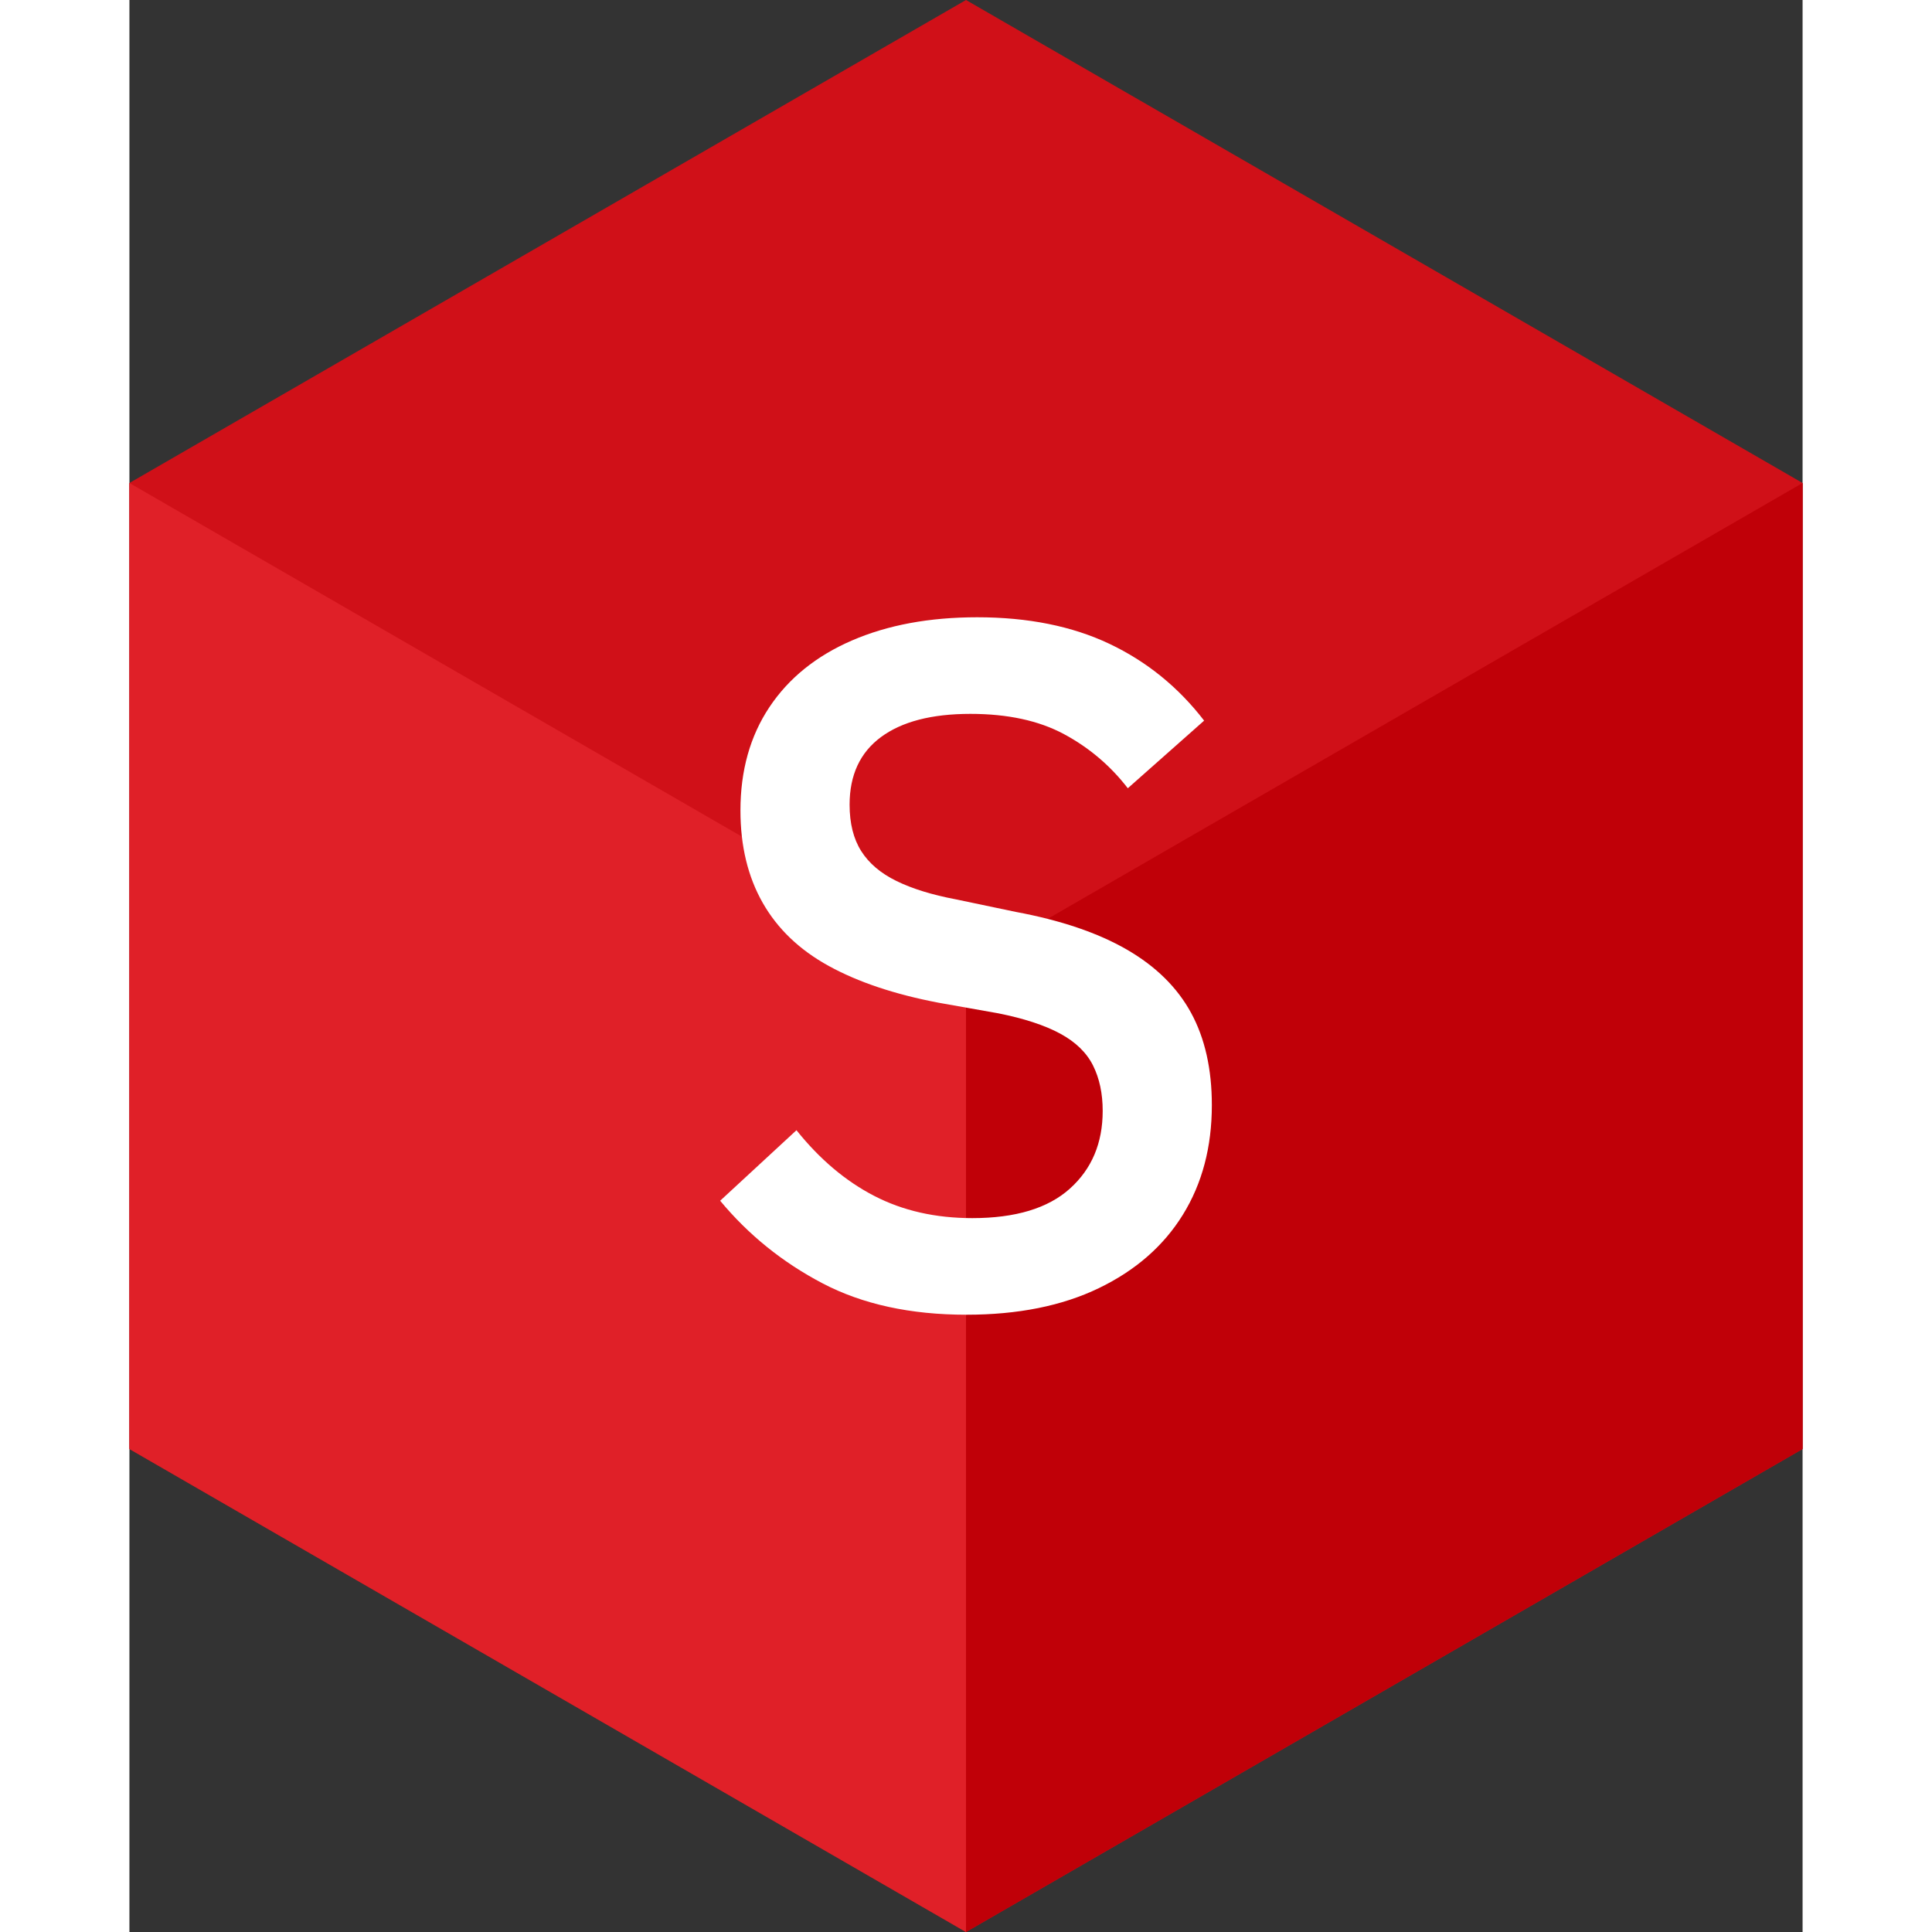 <?xml version="1.0" encoding="UTF-8"?>
<svg id="a" xmlns="http://www.w3.org/2000/svg" width="512" height="512" viewBox="0 0 443.405 512">
  <rect x="0" y="0" width="443.405" height="512" fill="#333333" stroke="none"/>
  <polygon points="0 128 0 384 221.702 512 443.405 384 443.405 128 221.702 0 0 128" fill="#D01018" stroke-width="0"/>
  <polygon points="221.702 256 221.702 512 0 384 0 128 221.702 256" fill="#E02028" stroke-width="0"/>
  <polygon points="221.702 256 443.405 128 443.405 384 221.702 512 221.702 256" fill="#C00008" stroke-width="0"/>
  <path
    d="m221.831,348.416c-14.848,0-27.564-2.776-38.144-8.32-10.584-5.544-19.628-12.84-27.136-21.888l20.224-18.689c6.144,7.68,13.012,13.484,20.608,17.408,7.592,3.928,16.256,5.888,25.984,5.888,11.432,0,20.052-2.6,25.856-7.808,5.8-5.204,8.704-12.072,8.704-20.608,0-4.608-.856-8.616-2.56-12.032-1.708-3.412-4.608-6.228-8.704-8.448-4.096-2.216-9.56-4.008-16.384-5.376l-15.872-2.816c-11.608-2.216-21.292-5.46-29.056-9.728-7.768-4.264-13.612-9.856-17.536-16.768-3.928-6.912-5.888-15.06-5.888-24.448,0-10.58,2.56-19.712,7.68-27.392,5.12-7.68,12.416-13.568,21.888-17.664,9.472-4.096,20.52-6.144,33.152-6.144,13.48,0,25.172,2.348,35.072,7.04,9.895,4.696,18.26,11.48,25.088,20.352l-20.225,17.92c-4.608-5.972-10.24-10.752-16.896-14.336-6.656-3.584-14.936-5.376-24.832-5.376-10.24,0-18.136,2.048-23.68,6.144-5.548,4.096-8.32,10.072-8.32,17.92,0,4.952,1.024,9.048,3.072,12.288,2.048,3.244,5.16,5.888,9.344,7.936,4.18,2.048,9.428,3.672,15.744,4.864l15.872,3.328c11.944,2.22,21.76,5.548,29.44,9.984,7.68,4.44,13.352,10.028,17.023,16.768,3.668,6.744,5.504,14.892,5.504,24.448,0,11.096-2.559,20.78-7.68,29.056-5.119,8.28-12.543,14.764-22.272,19.456-9.728,4.691-21.42,7.04-35.072,7.04Z"
    fill="#FFF" stroke-width="0"/>
</svg>
